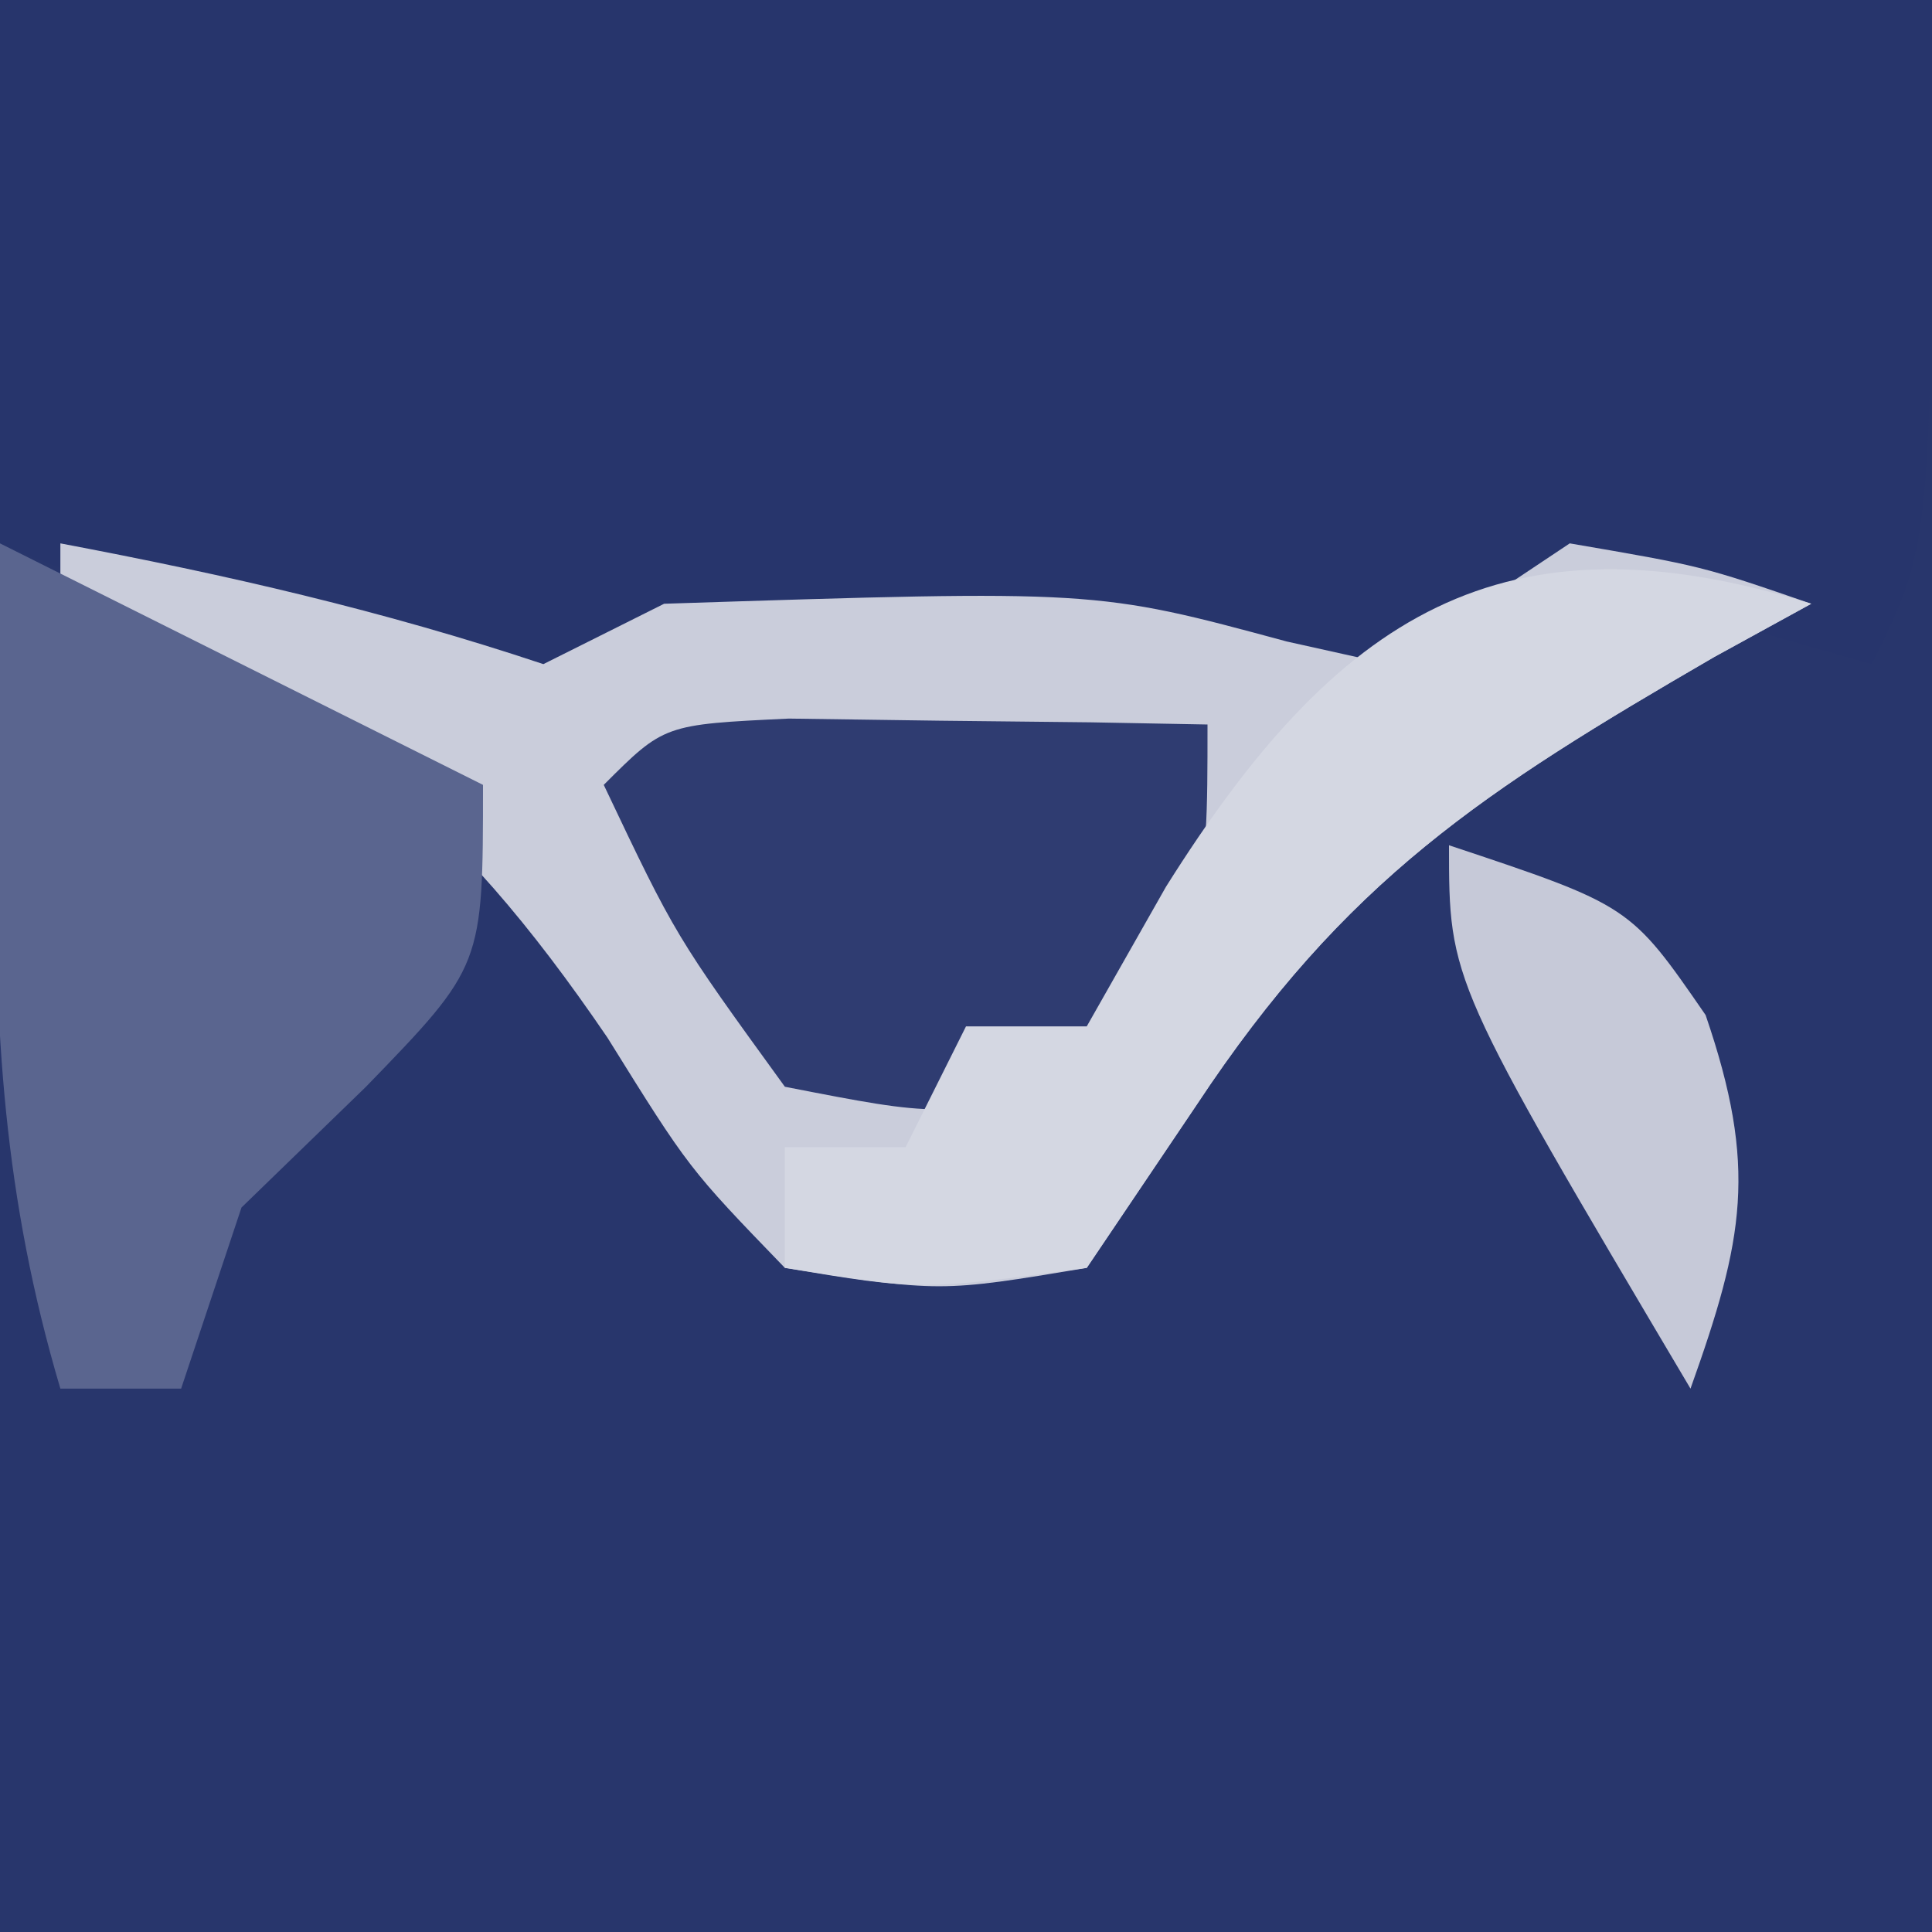 <?xml version="1.0" encoding="UTF-8"?>
<svg version="1.1" xmlns="http://www.w3.org/2000/svg" width="32" height="32">
<path d="M0 0 C10.56 0 21.12 0 32 0 C32 10.56 32 21.12 32 32 C21.44 32 10.88 32 0 32 C0 21.44 0 10.88 0 0 Z " fill="#28366C" transform="translate(0,0)"/>
<path d="M0 0 C10.56 0 21.12 0 32 0 C32 9 32 9 31 11 C30.278 10.794 29.556 10.588 28.812 10.375 C25.536 9.938 23.98 10.711 21 12 C20.34 11.67 19.68 11.34 19 11 C13.393 10.786 13.393 10.786 8 12 C5.22 11.24 2.674 10.096 0 9 C0 6.03 0 3.06 0 0 Z " fill="#27356C" transform="translate(0,0)"/>
<path d="M0 0 C2.763 0.523 5.326 1.109 8 2 C8.66 1.67 9.32 1.34 10 1 C17.147 0.769 17.147 0.769 20.312 1.625 C21.148 1.811 21.148 1.811 22 2 C22.99 1.34 23.98 0.68 25 0 C27.188 0.375 27.188 0.375 29 1 C28.203 1.437 28.203 1.437 27.391 1.883 C23.584 4.092 21.287 5.565 18.812 9.312 C18.214 10.199 17.616 11.086 17 12 C14.57 12.406 14.57 12.406 12 12 C10.41 10.355 10.41 10.355 9.062 8.188 C6.508 4.438 4.328 2.649 0 1 C0 0.67 0 0.34 0 0 Z " fill="#CACDDB" transform="translate(1,9)"/>
<path d="M0 0 C3.96 1.98 3.96 1.98 8 4 C8 7 8 7 6.062 9 C5.382 9.66 4.701 10.32 4 11 C3.67 11.99 3.34 12.98 3 14 C2.34 14 1.68 14 1 14 C0.064 10.845 -0.106 8.034 -0.062 4.75 C-0.053 3.858 -0.044 2.966 -0.035 2.047 C-0.024 1.371 -0.012 0.696 0 0 Z " fill="#5A658F" transform="translate(0,9)"/>
<path d="M0 0 C1.236 0.017 1.236 0.017 2.496 0.035 C3.322 0.044 4.149 0.053 5 0.062 C5.638 0.074 6.276 0.086 6.934 0.098 C6.934 3.098 6.934 3.098 4.934 6.098 C2.496 6.598 2.496 6.598 -0.066 6.098 C-1.879 3.598 -1.879 3.598 -3.066 1.098 C-2.066 0.098 -2.066 0.098 0 0 Z " fill="#2F3C71" transform="translate(13.066,11.902)"/>
<path d="M0 0 C-0.797 0.437 -0.797 0.437 -1.609 0.883 C-5.416 3.092 -7.713 4.565 -10.188 8.312 C-10.786 9.199 -11.384 10.086 -12 11 C-14.75 11.375 -14.75 11.375 -17 11 C-17 10.34 -17 9.68 -17 9 C-16.34 9 -15.68 9 -15 9 C-14.67 8.34 -14.34 7.68 -14 7 C-13.34 7 -12.68 7 -12 7 C-11.567 6.237 -11.134 5.474 -10.688 4.688 C-7.857 0.18 -5.115 -1.586 0 0 Z " fill="#D4D7E2" transform="translate(30,10)"/>
<path d="M0 0 C3 1 3 1 4.25 2.812 C5.116 5.339 4.885 6.522 4 9 C0 2.25 0 2.25 0 0 Z " fill="#C6C9D8" transform="translate(24,14)"/>
</svg>
